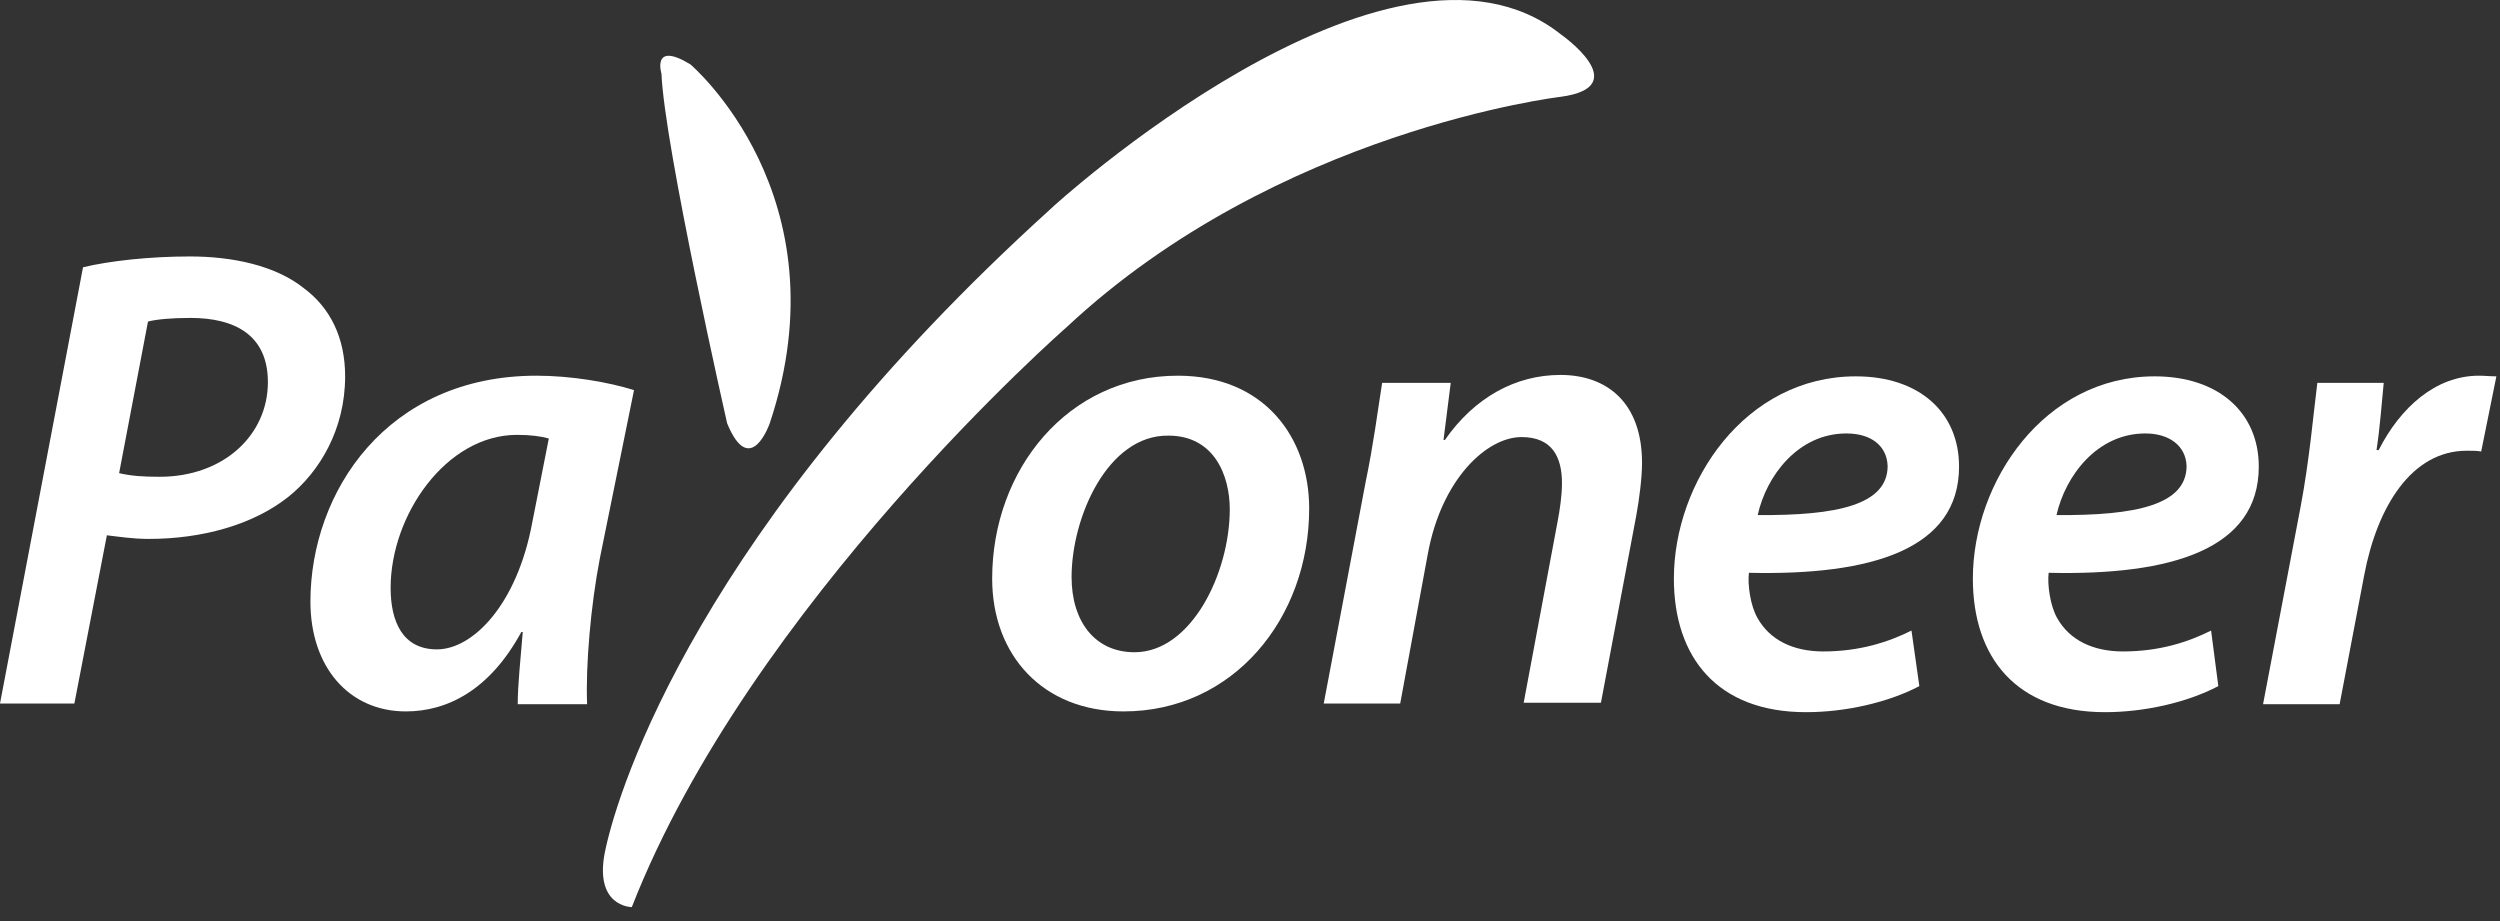 <svg width="76" height="28" viewBox="0 0 76 28" fill="none" xmlns="http://www.w3.org/2000/svg">
<rect x="0" y="0" width="76" height="28" fill="#333333" stroke="none"/>
<g id="Group 52">
<path id="path746" d="M47.437 1.035C47.437 1.035 49.742 2.638 47.437 2.944C47.437 2.944 38.834 3.955 32.423 9.948C32.423 9.948 22.809 18.358 19.207 27.576C19.207 27.576 18 27.576 18.416 25.777C18.812 23.978 21.226 16.053 31.941 6.35C31.917 6.35 42.236 -3.068 47.437 1.035ZM20.109 2.242C20.195 4.437 22.104 12.867 22.104 12.867C22.809 14.58 23.401 12.867 23.401 12.867C25.705 5.954 20.987 1.956 20.987 1.956C19.799 1.235 20.109 2.242 20.109 2.242Z" fill="white"/>
<path id="path748" d="M2.524 8.125C3.335 7.929 4.566 7.796 5.773 7.796C7.047 7.796 8.363 8.062 9.241 8.764C10.033 9.356 10.492 10.257 10.492 11.441C10.492 13.044 9.723 14.341 8.759 15.109C7.682 15.963 6.126 16.383 4.523 16.383C4.037 16.383 3.621 16.316 3.249 16.273L2.261 21.387H0L2.524 8.125ZM3.621 14.384C3.994 14.47 4.346 14.494 4.852 14.494C6.804 14.494 8.144 13.22 8.144 11.617C8.144 10.167 7.113 9.665 5.793 9.665C5.201 9.665 4.762 9.708 4.499 9.775L3.621 14.384Z" fill="white"/>
<path id="path750" d="M15.739 21.407C15.739 20.815 15.825 20.047 15.892 19.212H15.849C14.881 20.992 13.588 21.627 12.337 21.627C10.601 21.627 9.437 20.267 9.437 18.291C9.437 14.952 11.765 11.421 16.311 11.421C17.362 11.421 18.506 11.617 19.274 11.86L18.24 16.951C17.957 18.401 17.801 20.243 17.848 21.407H15.739ZM16.684 13.33C16.441 13.263 16.135 13.22 15.716 13.22C13.564 13.22 11.875 15.658 11.875 17.872C11.875 18.907 12.247 19.741 13.282 19.741C14.379 19.741 15.716 18.378 16.178 15.897L16.684 13.33Z" fill="white"/>
<path id="path752" d="M39.799 15.458C39.799 18.797 37.495 21.627 34.155 21.627C31.698 21.627 30.162 19.914 30.162 17.59C30.162 14.274 32.466 11.421 35.805 11.421C38.439 11.421 39.799 13.306 39.799 15.458ZM32.576 17.543C32.576 18.883 33.278 19.828 34.489 19.828C36.221 19.828 37.385 17.413 37.385 15.481C37.385 14.47 36.922 13.243 35.519 13.243C33.673 13.22 32.576 15.724 32.576 17.543Z" fill="white"/>
<path id="path754" d="M40.238 21.407L41.512 14.67C41.755 13.506 41.884 12.475 42.017 11.64H44.102L43.883 13.373H43.926C44.827 12.079 46.077 11.398 47.437 11.398C48.844 11.398 49.918 12.232 49.918 14.074C49.918 14.513 49.832 15.195 49.742 15.677L48.668 21.364H46.32L47.351 15.854C47.418 15.505 47.484 15.062 47.484 14.69C47.484 13.878 47.175 13.287 46.254 13.287C45.2 13.287 43.816 14.56 43.401 16.865L42.566 21.387H40.238V21.407Z" fill="white"/>
<path id="path756" d="M58.348 20.858C57.384 21.364 56.087 21.65 54.903 21.65C52.203 21.65 50.886 19.98 50.886 17.59C50.886 14.646 53.057 11.441 56.416 11.441C58.348 11.441 59.555 12.538 59.555 14.184C59.555 16.688 56.922 17.5 53.167 17.413C53.124 17.762 53.21 18.421 53.434 18.797C53.806 19.455 54.508 19.804 55.428 19.804C56.526 19.804 57.404 19.522 58.109 19.169L58.348 20.858ZM56.13 13.177C54.66 13.177 53.696 14.47 53.434 15.658C55.848 15.677 57.384 15.348 57.384 14.164C57.361 13.549 56.879 13.177 56.13 13.177Z" fill="white"/>
<path id="path758" d="M67.437 20.858C66.473 21.364 65.175 21.65 63.992 21.65C61.291 21.65 59.975 19.98 59.975 17.59C59.975 14.646 62.146 11.441 65.504 11.441C67.437 11.441 68.667 12.538 68.667 14.184C68.667 16.688 66.034 17.5 62.279 17.413C62.236 17.762 62.322 18.421 62.542 18.797C62.914 19.455 63.619 19.804 64.54 19.804C65.638 19.804 66.516 19.522 67.217 19.169L67.437 20.858ZM65.218 13.177C63.749 13.177 62.785 14.47 62.518 15.658C64.936 15.677 66.472 15.348 66.472 14.164C66.449 13.549 65.943 13.177 65.218 13.177Z" fill="white"/>
<path id="path760" d="M68.797 21.407L69.941 15.391C70.204 14.012 70.337 12.495 70.447 11.64H72.465C72.398 12.299 72.355 12.977 72.246 13.682H72.312C72.971 12.385 74.044 11.421 75.361 11.421C75.538 11.421 75.714 11.441 75.89 11.441L75.428 13.726C75.318 13.702 75.142 13.702 74.989 13.702C73.319 13.702 72.269 15.391 71.873 17.48L71.125 21.407H68.797Z" fill="white"/>
</g>
</svg>
